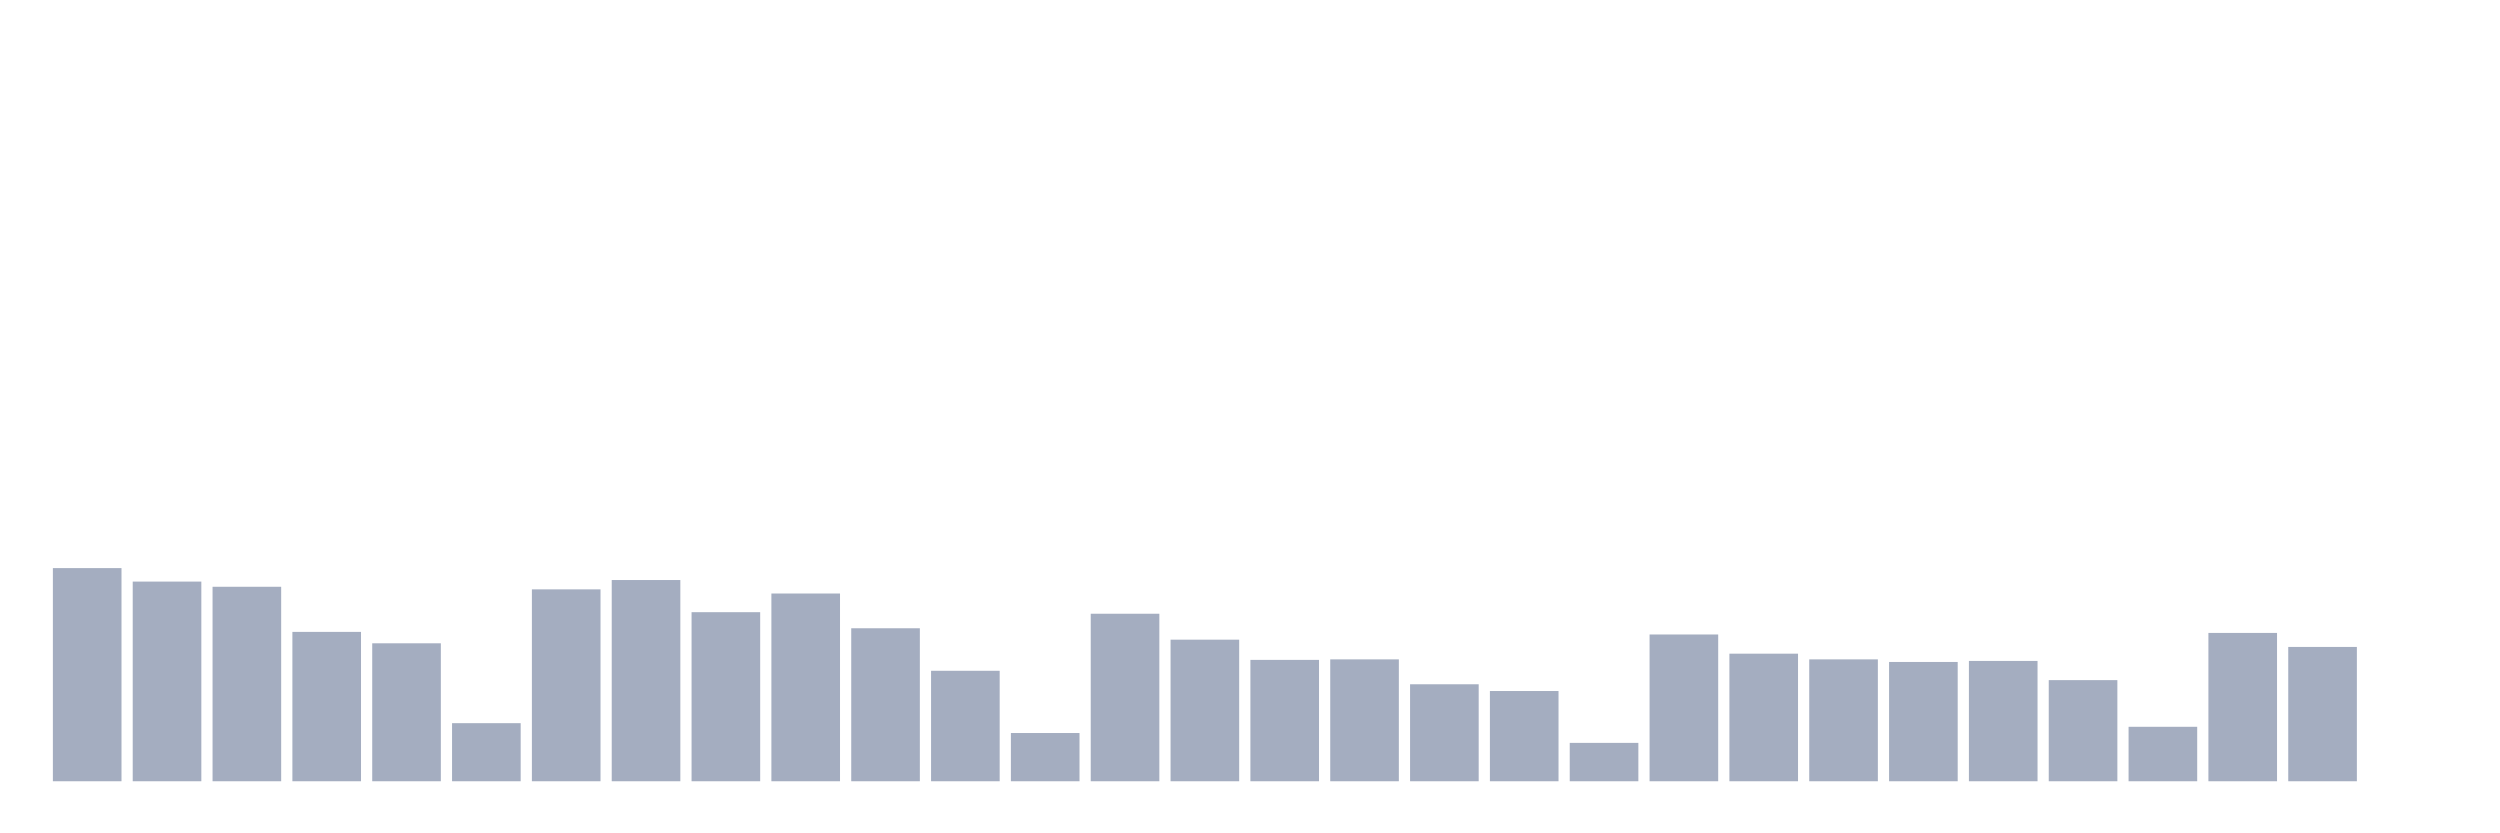 <svg xmlns="http://www.w3.org/2000/svg" viewBox="0 0 480 160"><g transform="translate(10,10)"><rect class="bar" x="0.153" width="13.175" y="99.075" height="40.925" fill="rgb(164,173,192)"></rect><rect class="bar" x="15.482" width="13.175" y="101.664" height="38.336" fill="rgb(164,173,192)"></rect><rect class="bar" x="30.81" width="13.175" y="102.66" height="37.34" fill="rgb(164,173,192)"></rect><rect class="bar" x="46.138" width="13.175" y="111.323" height="28.677" fill="rgb(164,173,192)"></rect><rect class="bar" x="61.466" width="13.175" y="113.514" height="26.486" fill="rgb(164,173,192)"></rect><rect class="bar" x="76.794" width="13.175" y="128.848" height="11.152" fill="rgb(164,173,192)"></rect><rect class="bar" x="92.123" width="13.175" y="103.158" height="36.842" fill="rgb(164,173,192)"></rect><rect class="bar" x="107.451" width="13.175" y="101.366" height="38.634" fill="rgb(164,173,192)"></rect><rect class="bar" x="122.779" width="13.175" y="107.539" height="32.461" fill="rgb(164,173,192)"></rect><rect class="bar" x="138.107" width="13.175" y="103.954" height="36.046" fill="rgb(164,173,192)"></rect><rect class="bar" x="153.436" width="13.175" y="110.626" height="29.374" fill="rgb(164,173,192)"></rect><rect class="bar" x="168.764" width="13.175" y="118.791" height="21.209" fill="rgb(164,173,192)"></rect><rect class="bar" x="184.092" width="13.175" y="130.74" height="9.26" fill="rgb(164,173,192)"></rect><rect class="bar" x="199.42" width="13.175" y="107.838" height="32.162" fill="rgb(164,173,192)"></rect><rect class="bar" x="214.748" width="13.175" y="112.817" height="27.183" fill="rgb(164,173,192)"></rect><rect class="bar" x="230.077" width="13.175" y="116.7" height="23.3" fill="rgb(164,173,192)"></rect><rect class="bar" x="245.405" width="13.175" y="116.6" height="23.4" fill="rgb(164,173,192)"></rect><rect class="bar" x="260.733" width="13.175" y="121.38" height="18.62" fill="rgb(164,173,192)"></rect><rect class="bar" x="276.061" width="13.175" y="122.674" height="17.326" fill="rgb(164,173,192)"></rect><rect class="bar" x="291.39" width="13.175" y="132.632" height="7.368" fill="rgb(164,173,192)"></rect><rect class="bar" x="306.718" width="13.175" y="111.821" height="28.179" fill="rgb(164,173,192)"></rect><rect class="bar" x="322.046" width="13.175" y="115.505" height="24.495" fill="rgb(164,173,192)"></rect><rect class="bar" x="337.374" width="13.175" y="116.6" height="23.4" fill="rgb(164,173,192)"></rect><rect class="bar" x="352.702" width="13.175" y="117.098" height="22.902" fill="rgb(164,173,192)"></rect><rect class="bar" x="368.031" width="13.175" y="116.899" height="23.101" fill="rgb(164,173,192)"></rect><rect class="bar" x="383.359" width="13.175" y="120.583" height="19.417" fill="rgb(164,173,192)"></rect><rect class="bar" x="398.687" width="13.175" y="129.545" height="10.455" fill="rgb(164,173,192)"></rect><rect class="bar" x="414.015" width="13.175" y="111.522" height="28.478" fill="rgb(164,173,192)"></rect><rect class="bar" x="429.344" width="13.175" y="114.211" height="25.789" fill="rgb(164,173,192)"></rect><rect class="bar" x="444.672" width="13.175" y="140" height="0" fill="rgb(164,173,192)"></rect></g></svg>